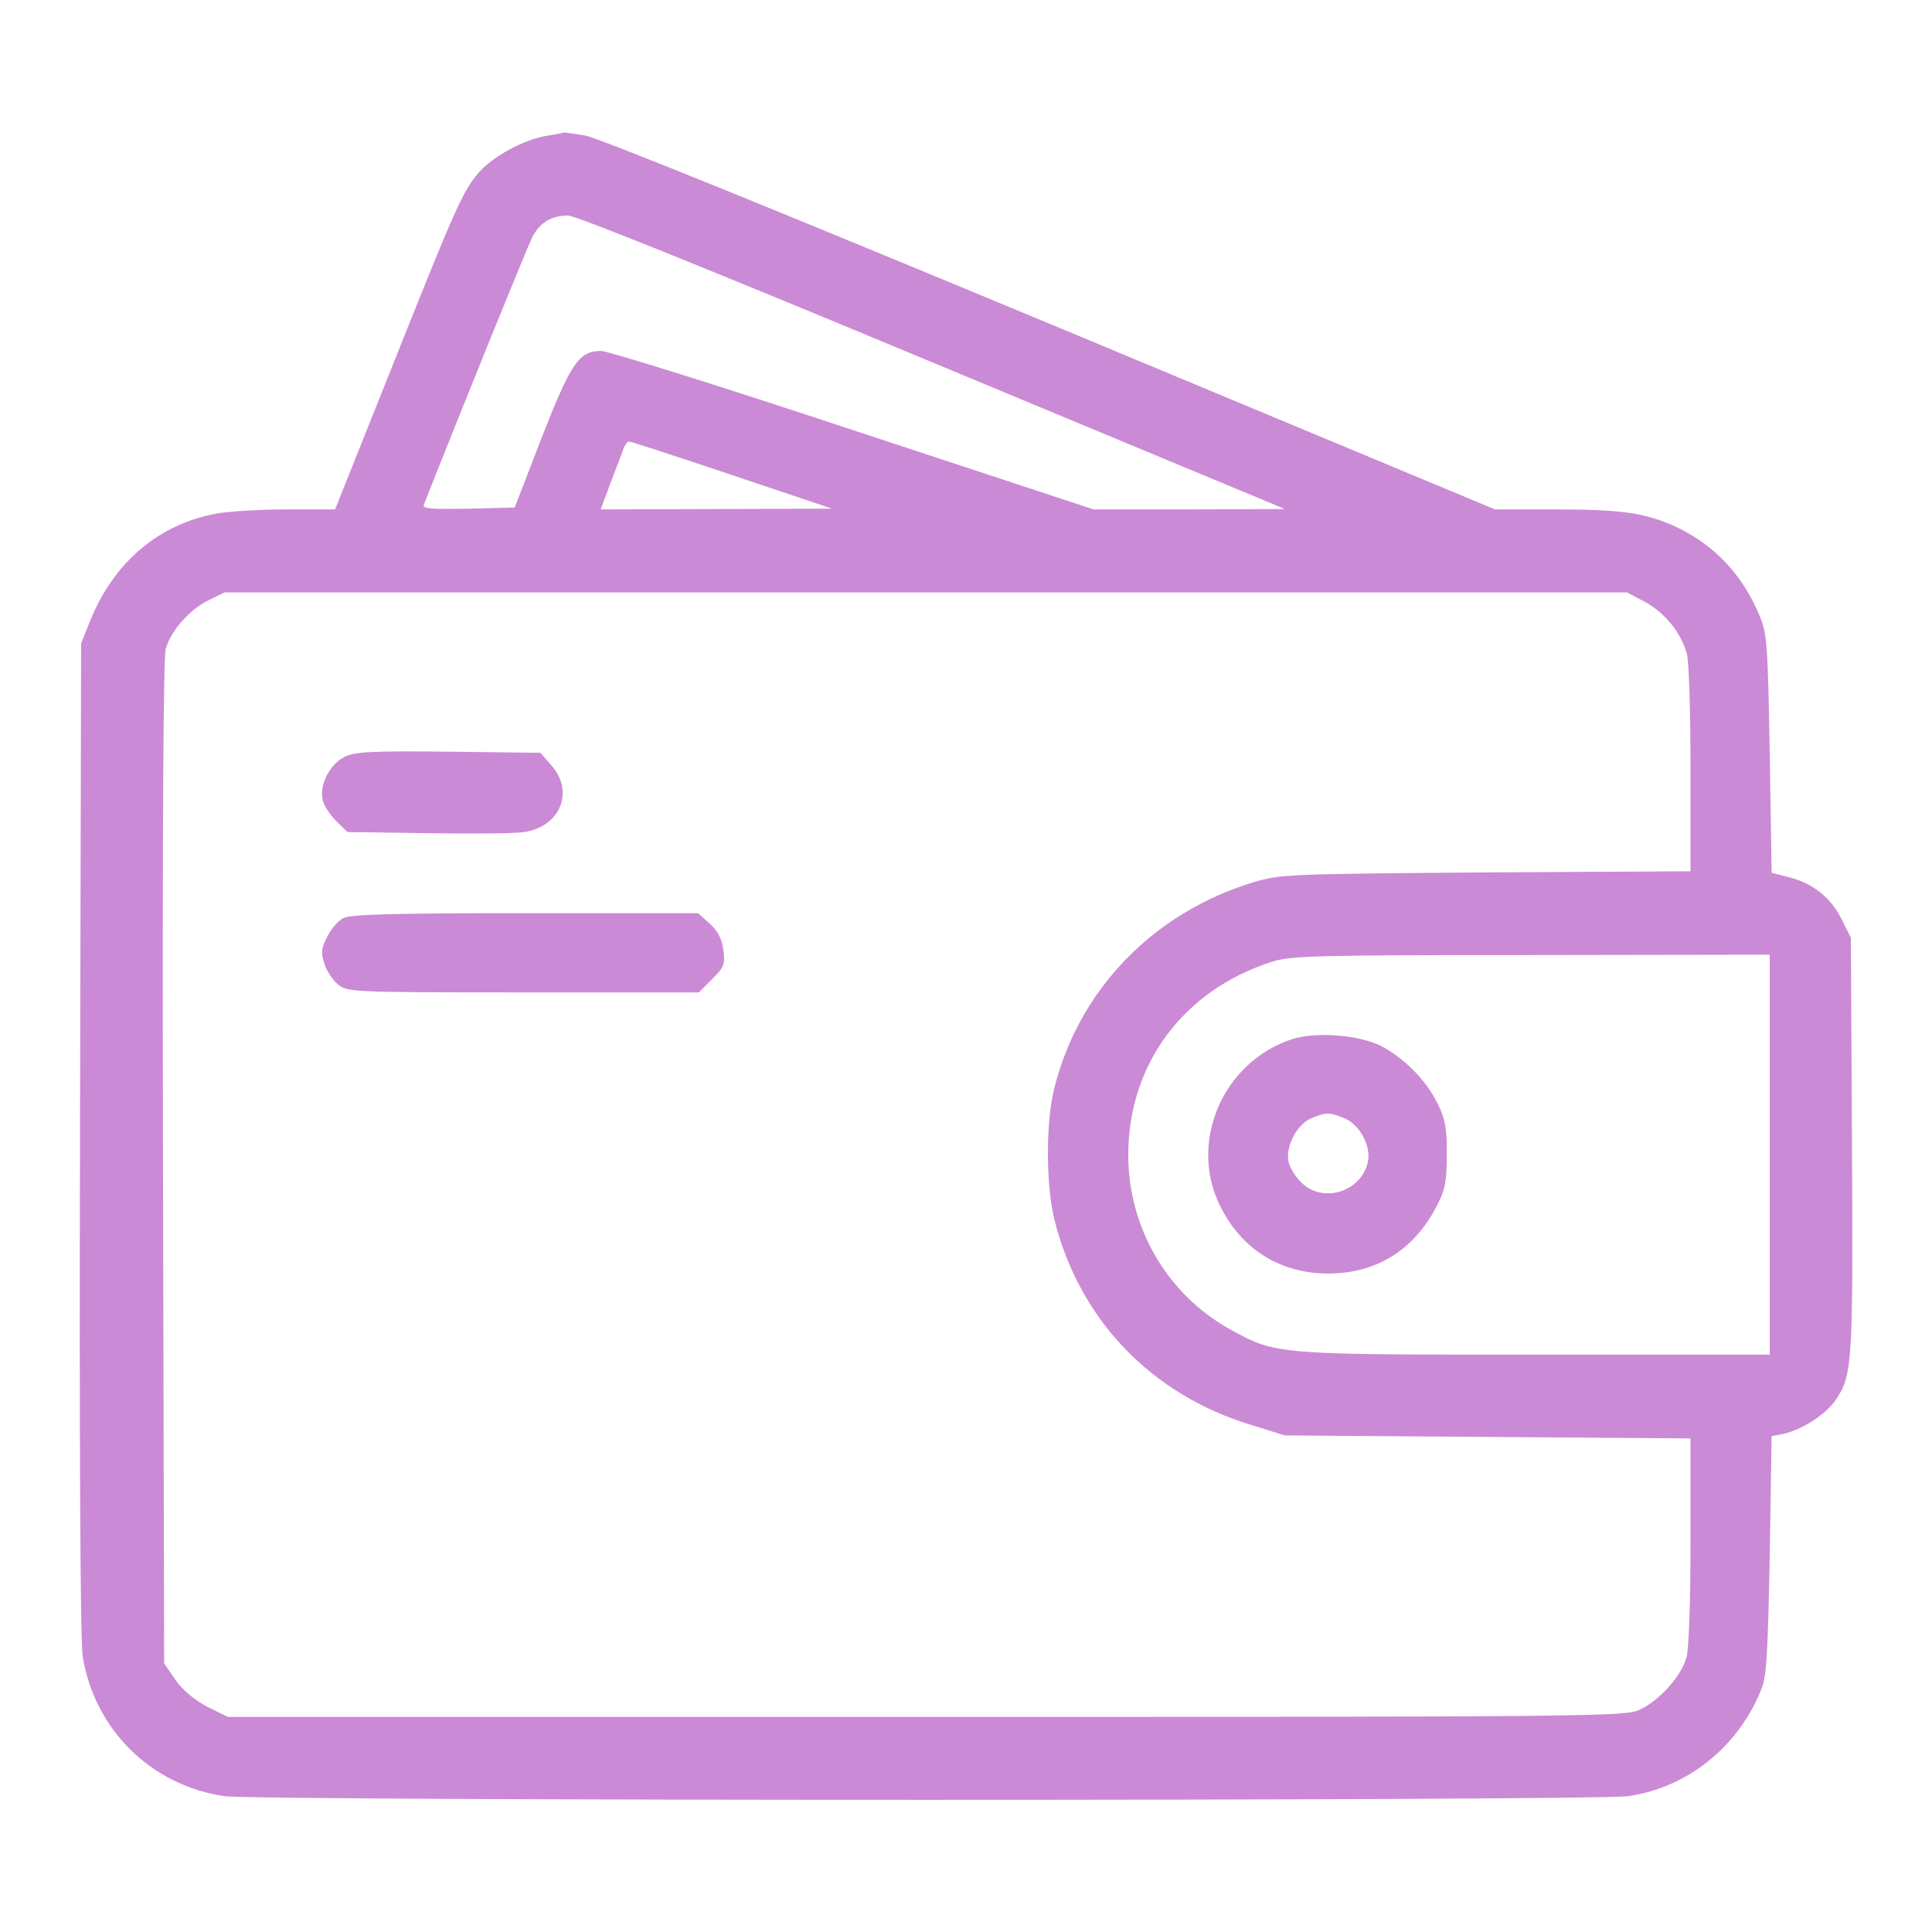 <?xml version="1.0" standalone="no"?>
<!DOCTYPE svg PUBLIC "-//W3C//DTD SVG 20010904//EN"
 "http://www.w3.org/TR/2001/REC-SVG-20010904/DTD/svg10.dtd">
<svg version="1.0" xmlns="http://www.w3.org/2000/svg"
 width="512pt" height="512pt" viewBox="0 0 512 512"
 preserveAspectRatio="xMidYMid meet">

<g transform="translate(0,512) scale(0.1,-0.1)"
fill="#CB8AD5" stroke="none">
<path d="M1448 4760 c-60 -10 -141 -54 -179 -97 -42 -49 -60 -88 -228 -510
l-153 -383 -127 0 c-70 0 -154 -5 -187 -11 -154 -28 -273 -130 -335 -284 l-24
-60 -3 -1310 c-2 -820 1 -1334 7 -1373 30 -194 181 -344 376 -372 95 -13 3624
-13 3720 0 158 23 292 131 353 284 14 34 17 97 22 356 l5 314 31 6 c49 11 112
51 138 89 45 66 47 93 44 676 l-3 550 -24 48 c-28 57 -76 96 -139 112 l-47 12
-5 314 c-5 289 -7 318 -26 365 -45 110 -121 191 -225 239 -80 36 -142 45 -319
45 l-158 0 -1178 491 c-741 308 -1199 494 -1234 500 -30 5 -55 8 -55 8 0 -1
-21 -5 -47 -9z m1022 -600 l935 -389 -254 -1 -253 0 -637 210 c-350 116 -650
210 -668 210 -59 0 -80 -32 -158 -231 l-71 -184 -123 -3 c-97 -2 -122 0 -118
10 107 271 273 680 287 708 20 40 50 58 95 59 18 1 399 -153 965 -389z m-530
-299 l265 -89 -307 -1 -306 -1 27 73 c15 39 31 80 34 90 4 9 10 17 14 17 5 0
127 -40 273 -89z m2421 -337 c52 -29 93 -80 109 -135 6 -19 10 -156 10 -306
l0 -272 -542 -3 c-527 -4 -545 -5 -616 -26 -267 -81 -465 -287 -529 -550 -22
-92 -21 -257 2 -347 67 -264 257 -461 520 -541 l90 -28 538 -4 537 -4 0 -271
c0 -161 -4 -288 -11 -310 -13 -49 -73 -115 -124 -138 -38 -18 -122 -19 -1891
-19 l-1850 0 -55 27 c-35 19 -64 43 -84 71 l-30 44 -3 1326 c-2 879 1 1339 7
1362 14 49 63 104 113 129 l43 21 1859 0 1858 0 49 -26z m329 -1464 l0 -530
-621 0 c-691 0 -686 0 -809 67 -167 93 -270 269 -270 463 0 239 146 436 380
511 50 16 109 18 688 18 l632 1 0 -530z"/>
<path d="M913 3114 c-39 -19 -67 -74 -58 -113 3 -16 20 -41 36 -57 l30 -29
212 -3 c117 -2 232 -1 256 3 96 14 134 108 72 177 l-29 33 -244 3 c-206 2
-248 0 -275 -14z"/>
<path d="M910 2687 c-14 -7 -33 -29 -43 -50 -16 -31 -17 -42 -7 -72 6 -19 23
-44 37 -55 25 -19 40 -20 490 -20 l465 0 35 35 c32 32 35 39 30 78 -4 30 -15
50 -37 70 l-30 27 -458 0 c-344 0 -463 -3 -482 -13z"/>
<path d="M3424 2366 c-184 -60 -276 -275 -189 -445 57 -113 159 -176 285 -176
127 0 227 62 287 178 23 44 27 65 27 137 1 70 -4 94 -24 135 -31 64 -92 124
-154 155 -60 28 -171 36 -232 16z m140 -210 c40 -17 70 -74 61 -115 -17 -79
-118 -111 -175 -56 -16 15 -32 40 -35 56 -9 40 21 98 59 115 40 17 49 17 90 0z"/>
</g>
</svg>
